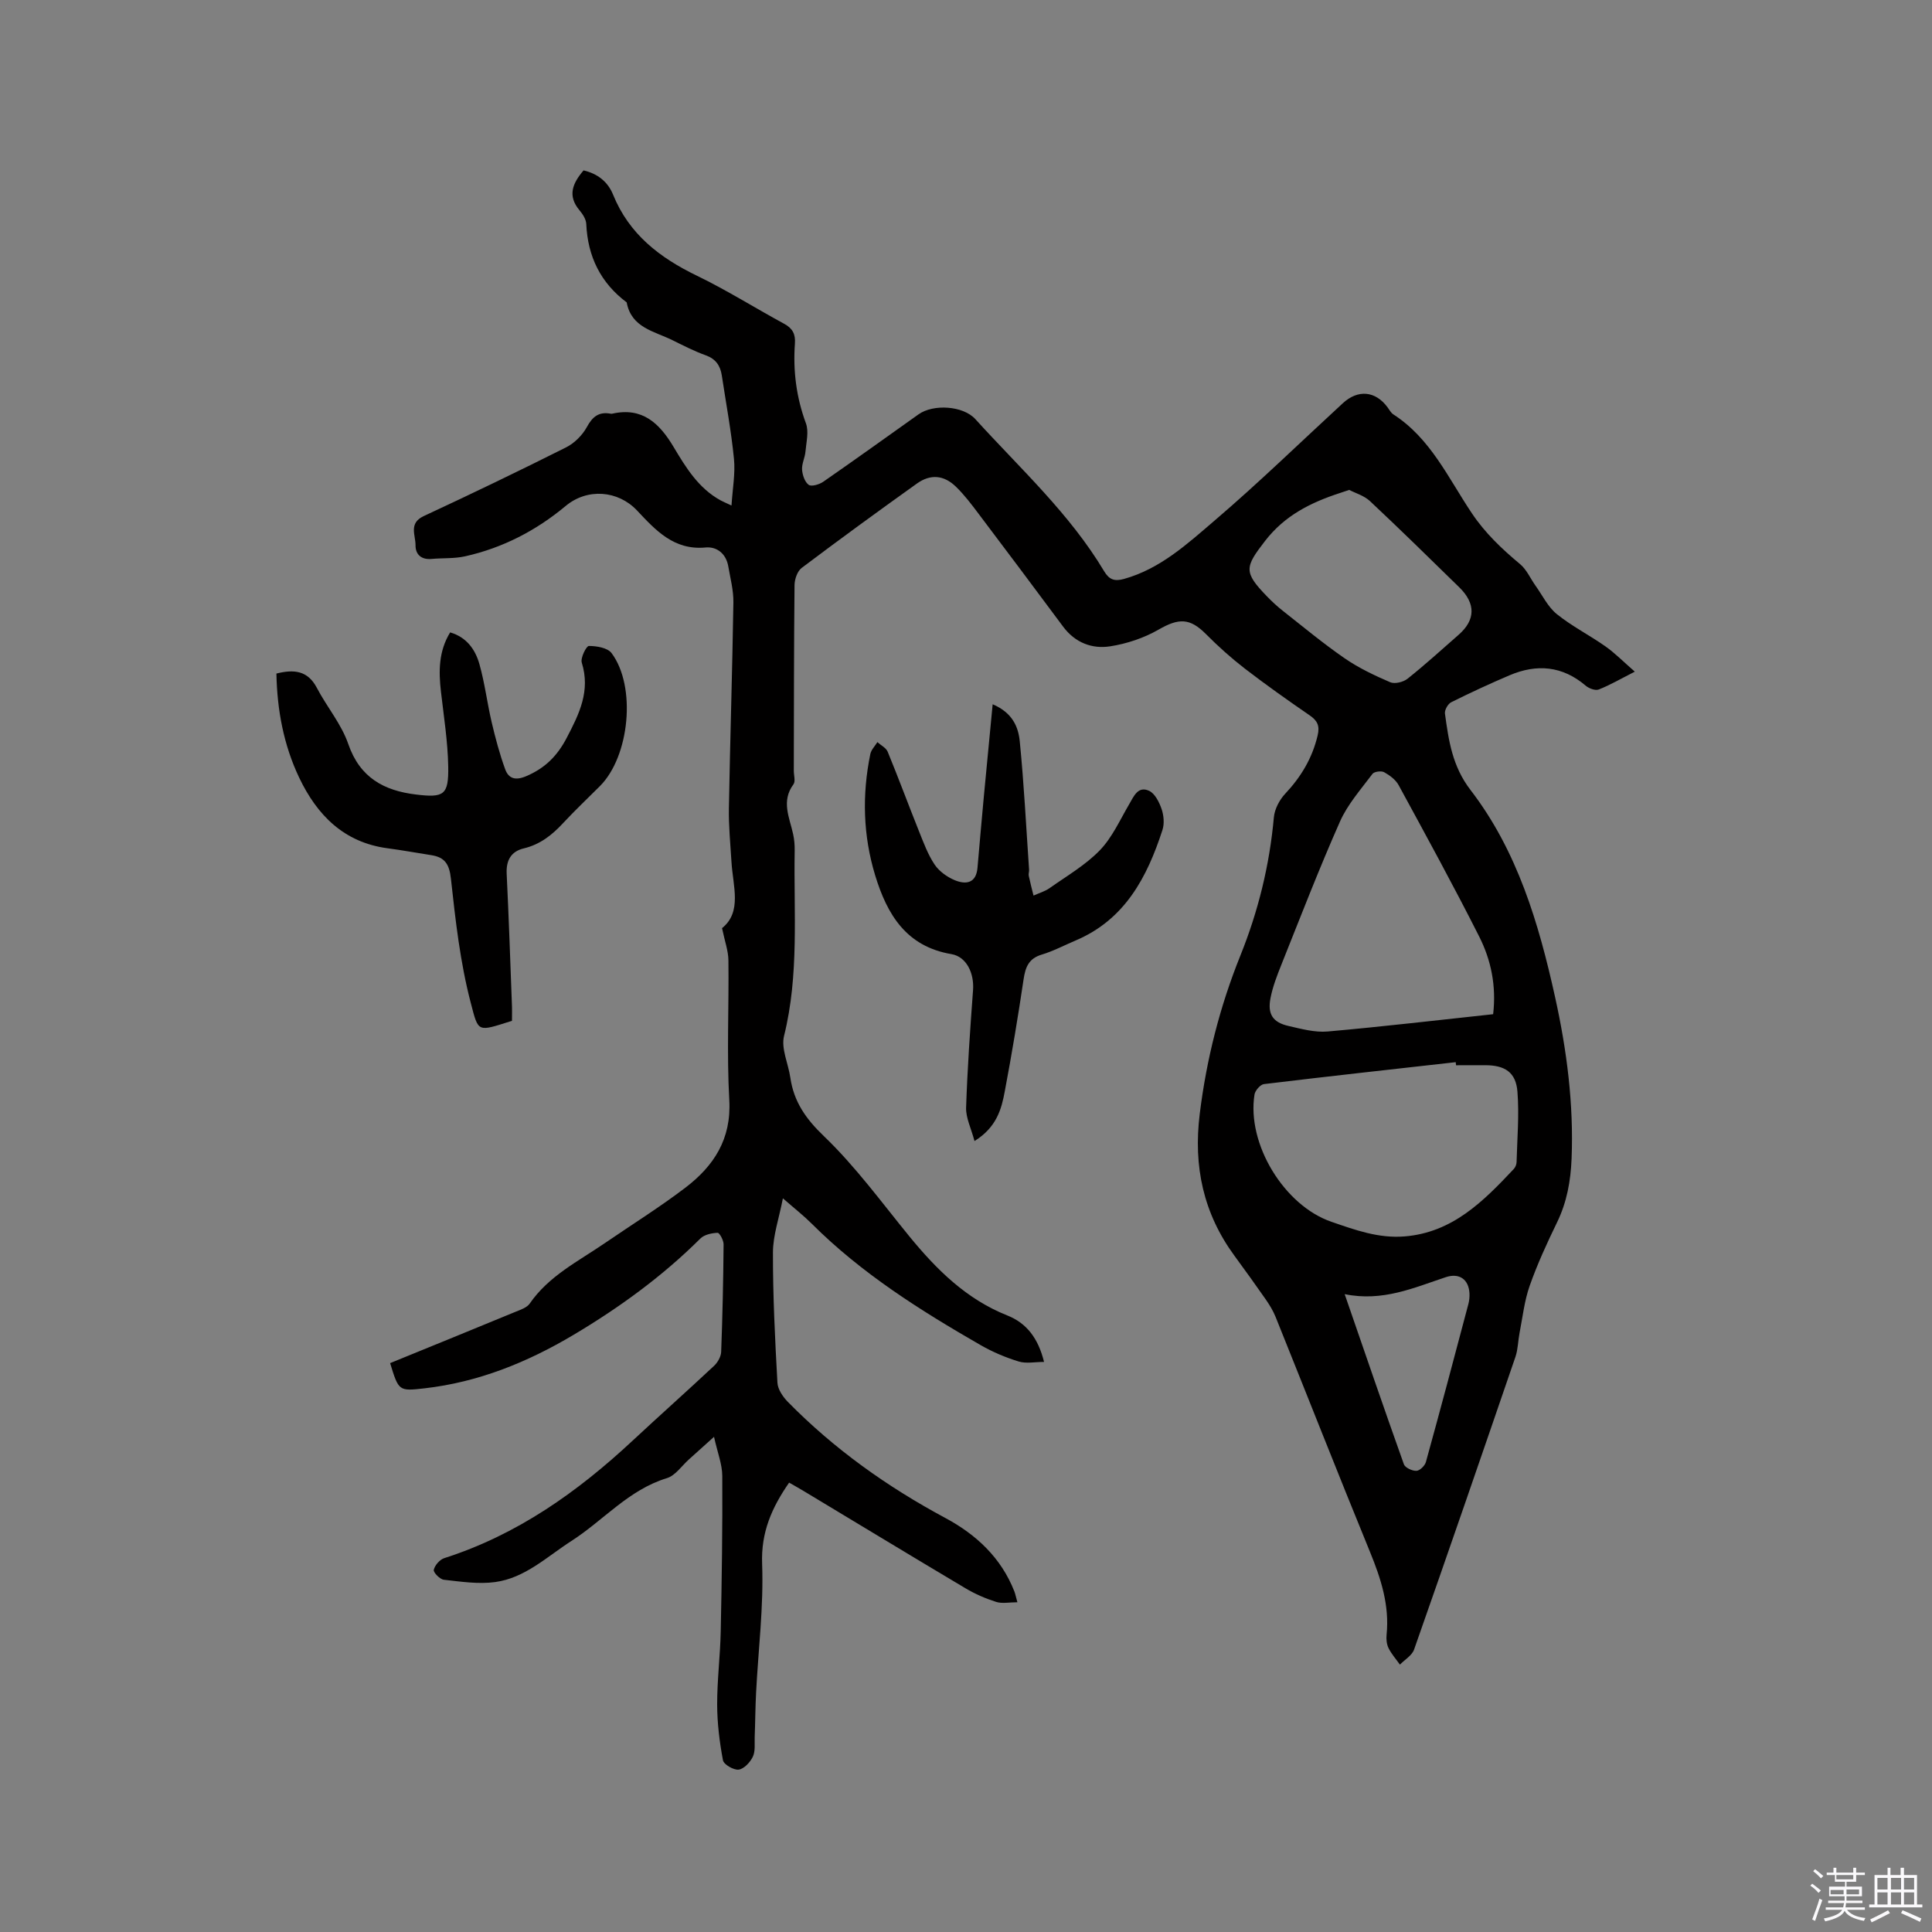 <svg enable-background="new 0 0 400 400" viewBox="0 0 400 400" xmlns="http://www.w3.org/2000/svg"><rect x="0" y="0" width="400" height="400" fill="#808080" stroke="none"/><path d="m374.8 390.4.4-.4c.7.5 1.3 1 1.8 1.4l-.5.5c-.5-.6-1.1-1.1-1.7-1.5zm1 7.3-.6-.3c.5-1.4 1.1-2.8 1.5-4.3.2.1.4.2.6.3-.5 1.3-1 2.8-1.5 4.3zm-.4-10.3.4-.4c.4.3 1 .8 1.7 1.4l-.5.5c-.4-.5-1-1-1.6-1.5zm2.5.3h1.7v-1h.6v1h3.5v-1h.6v1h1.8v.5h-1.8v1.4h-2v1h3.2v2h-3.2v.9h3.3v.5h-3.4c0 .3-.1.6-.1.9h4v.5h-3.7c.7.9 1.9 1.5 3.8 1.7-.1.2-.2.4-.3.6-2.1-.4-3.5-1.1-4-2.1-.4 1-1.8 1.7-4 2.2-.1-.2-.2-.4-.3-.6 2.1-.4 3.4-1 3.8-1.8h-3.4v-.5h3.6c.1-.3.1-.6.2-.9h-3.3v-.5h3.4c0-.3 0-.6 0-.9h-3.2v-2h3.3v-1h-2.1v-1.4h-1.7v-.5zm1.1 3.5v1h2.7c0-.3 0-.4 0-.4 0-.1 0-.2 0-.2 0-.1 0-.2 0-.3h-2.7zm1.2-3v.9h3.5v-.9zm4.7 3h-2.6v.6.4h2.6z" fill="#fbfafc"/><path d="m393.6 386.7h.6v1.5h2.7v6.1h1.1v.6h-11v-.6h1.1v-6.1h2.7v-1.5h.6v1.5h2.1v-1.5zm-2.7 8.8.4.6c-1.2.6-2.5 1.3-3.8 1.9-.1-.2-.2-.4-.3-.6 1.2-.6 2.5-1.2 3.7-1.9zm-2.2-6.7v2.4h2.1v-2.4zm0 3v2.5h2.1v-2.5zm2.8-3v2.4h2.1v-2.4zm0 3v2.5h2.1v-2.5zm6 6.1c-1.4-.7-2.7-1.3-3.9-1.8l.3-.6c1.5.6 2.7 1.2 3.9 1.7zm-1.2-9.1h-2.1v2.4h2.1zm-2.1 3v2.5h2.1v-2.5z" fill="#fbfafc"/><g fill="#010000"><path d="m80.77 282.22c8.77-3.58 17.38-7.08 25.97-10.63 1.05-.43 2.36-.86 2.94-1.71 3.94-5.71 10-8.71 15.48-12.46 5.59-3.83 11.36-7.43 16.75-11.53 5.87-4.48 9.54-10.05 9.08-18.13-.54-9.62-.06-19.29-.18-28.94-.02-1.96-.75-3.92-1.32-6.66 4.19-3.35 2.25-8.69 1.95-13.76-.22-3.7-.6-7.4-.53-11.09.25-14.19.71-28.38.93-42.57.04-2.5-.63-5.01-1.06-7.5-.45-2.59-2.35-4.11-4.7-3.89-6.56.62-10.36-3.59-14.19-7.66-3.92-4.16-10.28-4.69-14.78-.93-6.12 5.1-13.04 8.68-20.82 10.42-2.24.5-4.62.33-6.92.54-2.13.2-3.36-.91-3.34-2.84.02-2.08-1.48-4.55 1.7-6.03 9.89-4.6 19.72-9.33 29.46-14.22 1.73-.87 3.38-2.51 4.31-4.21 1.18-2.18 2.51-3.22 4.93-2.77.1.02.22.02.32 0 6.24-1.41 9.78 1.98 12.7 6.87 2.55 4.27 5.16 8.57 9.75 11.08.45.25.93.44 2.25 1.06.22-3.51.81-6.63.51-9.66-.57-5.79-1.65-11.52-2.52-17.28-.31-2.02-1.25-3.41-3.33-4.16-2.38-.85-4.65-2.03-6.93-3.15-3.76-1.85-8.47-2.56-9.43-7.8-5.41-4.06-8.07-9.51-8.37-16.24-.04-.97-.73-2.03-1.39-2.82-2.57-3.04-1.42-5.63.83-8.27 2.89.67 5.02 2.33 6.11 5.02 3.32 8.19 9.65 13.06 17.37 16.79 6.18 2.99 12.02 6.67 18.06 9.95 1.74.94 2.36 2.15 2.22 4.08-.41 5.66.29 11.14 2.28 16.53.63 1.72.07 3.91-.1 5.87-.11 1.25-.78 2.5-.7 3.72.08 1.11.56 2.55 1.37 3.14.57.41 2.2-.07 3.02-.64 6.62-4.59 13.16-9.29 19.73-13.96 3.04-2.16 9.22-1.81 11.77 1.01 9.24 10.19 19.51 19.53 26.65 31.48 1.05 1.75 2.15 2.14 4.12 1.59 7.53-2.1 13.13-7.28 18.78-12.11 9.1-7.78 17.7-16.15 26.51-24.26 3.14-2.9 6.75-2.57 9.26.83.38.51.7 1.14 1.2 1.47 7.74 4.98 11.4 13.24 16.26 20.47 2.78 4.15 6.23 7.4 9.98 10.53 1.37 1.14 2.14 2.98 3.21 4.48 1.43 2 2.56 4.39 4.41 5.88 3.11 2.51 6.76 4.35 10.05 6.67 2.01 1.42 3.76 3.21 6.09 5.24-2.97 1.51-5.14 2.78-7.46 3.69-.71.28-2.03-.21-2.7-.78-4.82-4.11-10.11-4.56-15.75-2.17-4.09 1.74-8.13 3.61-12.1 5.59-.68.34-1.4 1.61-1.3 2.34.77 5.59 1.51 10.91 5.31 15.85 9.68 12.59 14.12 27.59 17.5 42.89 2.43 11 3.86 22.11 3.41 33.43-.19 4.62-.97 8.98-3.01 13.18-2.08 4.28-4.08 8.63-5.66 13.11-1.1 3.11-1.46 6.49-2.1 9.76-.32 1.65-.32 3.39-.85 4.96-6.93 20.22-13.9 40.44-20.99 60.61-.43 1.23-1.93 2.09-2.93 3.12-.8-1.13-1.74-2.18-2.35-3.4-.4-.81-.51-1.87-.41-2.79.62-6.1-1.18-11.64-3.46-17.2-6.62-16.16-13.01-32.42-19.53-48.62-.51-1.26-1.24-2.45-2.01-3.57-2.12-3.05-4.29-6.05-6.48-9.04-6.46-8.8-8.55-18.52-7.21-29.38 1.4-11.35 4.16-22.24 8.42-32.81 3.7-9.19 6.04-18.71 6.93-28.61.15-1.7 1.16-3.62 2.35-4.89 3.28-3.49 5.6-7.36 6.71-12.05.48-2.01-.04-3.08-1.67-4.19-4.54-3.12-9.04-6.31-13.41-9.67-2.83-2.19-5.52-4.6-8.04-7.14-3.33-3.35-5.62-3.34-9.82-.92-3.01 1.73-6.54 2.91-9.98 3.45-3.79.6-7.3-.75-9.77-4.07-5.81-7.82-11.65-15.62-17.52-23.39-1.46-1.94-2.94-3.9-4.67-5.58-2.49-2.42-5.26-2.67-8.08-.66-8.02 5.73-15.99 11.54-23.86 17.47-.89.67-1.46 2.32-1.48 3.53-.13 12.82-.12 25.65-.15 38.47 0 .95.38 2.19-.07 2.8-2.59 3.49-.82 6.88-.07 10.32.25 1.13.34 2.31.32 3.47-.22 12.79.95 25.62-2.2 38.3-.65 2.61.88 5.74 1.3 8.65.73 4.98 3.19 8.51 6.96 12.12 6.52 6.25 11.93 13.69 17.68 20.73 5.63 6.88 11.8 13.01 20.28 16.38 4.01 1.59 6.4 4.73 7.61 9.62-1.9 0-3.71.39-5.26-.09-2.71-.83-5.38-1.96-7.84-3.37-12.5-7.19-24.69-14.86-34.98-25.14-1.64-1.64-3.48-3.08-5.99-5.27-.8 4.15-2.05 7.68-2.06 11.21-.02 8.99.43 17.99.93 26.97.07 1.36 1.12 2.9 2.14 3.95 9.58 9.76 20.58 17.59 32.62 24.05 6.41 3.44 11.55 8.23 14.29 15.2.19.48.28 1 .63 2.25-1.67 0-3.14.32-4.39-.07-2.2-.7-4.37-1.64-6.35-2.82-11.2-6.66-22.34-13.42-33.51-20.14-.98-.59-1.99-1.15-3.01-1.74-3.6 5.19-5.84 10.29-5.59 16.84.33 8.85-.8 17.76-1.25 26.64-.16 3.07-.17 6.14-.29 9.21-.05 1.37.17 2.91-.39 4.07-.55 1.15-1.83 2.52-2.93 2.66-1.03.13-3.09-1.06-3.25-1.94-.71-3.79-1.19-7.68-1.2-11.54-.01-5.07.64-10.13.74-15.21.22-10.7.38-21.4.32-32.1-.01-2.44-1-4.88-1.71-8.11-2.15 1.94-3.67 3.31-5.19 4.67-1.5 1.34-2.81 3.35-4.56 3.88-7.92 2.41-13.15 8.76-19.79 13.02-5.06 3.25-9.58 7.66-15.78 8.5-3.46.47-7.09-.09-10.62-.48-.81-.09-2.2-1.51-2.08-2.05.21-.94 1.23-2.12 2.16-2.42 15.08-4.82 27.6-13.69 39.03-24.35 5.58-5.2 11.28-10.26 16.84-15.47.75-.7 1.43-1.9 1.47-2.89.28-7.41.44-14.84.5-22.26.01-.84-.84-2.41-1.24-2.39-1.22.05-2.74.37-3.56 1.18-7.87 7.83-16.76 14.29-26.27 19.95-9.57 5.69-19.71 9.8-30.86 11.07-5.32.6-5.33.58-7.11-5.22zm228.37-72.24c.68-5.9-.44-11.22-2.88-16.06-5.33-10.56-11.02-20.95-16.68-31.35-.61-1.13-1.85-2.05-3-2.69-.6-.33-2.07-.14-2.43.35-2.39 3.19-5.13 6.28-6.72 9.86-4.33 9.76-8.17 19.73-12.14 29.65-.9 2.25-1.79 4.55-2.25 6.92-.64 3.31.48 5.01 3.71 5.75 2.66.61 5.46 1.38 8.12 1.15 11.35-1 22.68-2.34 34.27-3.58zm-7.68 10.57c-.02-.21-.05-.42-.07-.64-13.24 1.49-26.48 2.94-39.7 4.54-.75.09-1.83 1.33-1.96 2.17-1.63 10.24 6.16 22.99 15.93 26.34 4.9 1.69 9.76 3.46 15.11 3.03 9.94-.79 16.35-7.27 22.63-13.95.34-.36.58-.95.59-1.44.13-4.86.56-9.75.18-14.57-.31-4.02-2.59-5.49-6.68-5.49-2.01 0-4.02.01-6.03.01zm-22.12-119.12c-1.01.34-1.51.51-2 .67-5.99 1.96-11.34 4.62-15.41 9.88-4.19 5.42-4.52 6.44.37 11.48 1.03 1.06 2.12 2.08 3.28 2.99 4.24 3.34 8.4 6.8 12.84 9.86 2.9 2 6.16 3.54 9.41 4.94.94.41 2.71-.03 3.59-.73 3.64-2.9 7.09-6.04 10.59-9.11 3.48-3.06 3.56-6.44.13-9.8-6.13-6-12.25-12-18.5-17.86-1.23-1.15-3.04-1.66-4.3-2.32zm-.94 166.51c4.25 12.31 8.18 23.79 12.26 35.22.25.71 1.71 1.39 2.59 1.36.69-.02 1.74-1.04 1.96-1.8 3.01-10.89 5.91-21.8 8.8-32.72.19-.71.26-1.47.23-2.2-.14-2.93-2.12-4.3-4.89-3.38-6.62 2.19-13.07 5.13-20.95 3.52z"/><path d="m106 211.35c-7.27 2.29-6.9 2.51-8.55-3.78-2.18-8.34-3.15-17.03-4.09-25.63-.33-3.03-1.26-4.45-4.07-4.89-3.03-.47-6.05-1.03-9.09-1.43-9.02-1.21-14.56-6.87-18.25-14.6-3.22-6.76-4.58-14.02-4.72-21.57 3.6-.9 6.48-.66 8.38 2.98 2.06 3.93 5.07 7.47 6.49 11.59 2.4 6.98 7.38 9.68 14.05 10.48 5.77.7 6.75.1 6.65-5.79-.09-5.16-.91-10.32-1.5-15.46-.5-4.28-.49-8.43 1.9-12.32 3.42 1 5.2 3.55 6.05 6.54 1.12 3.95 1.61 8.08 2.55 12.08.77 3.28 1.64 6.55 2.79 9.71.7 1.92 2.09 2.4 4.33 1.45 3.89-1.65 6.44-4.16 8.42-7.96 2.61-4.99 4.93-9.71 3.11-15.56-.3-.97.94-3.45 1.47-3.45 1.6 0 3.87.37 4.7 1.48 5.16 6.91 3.74 21.38-2.42 27.54-2.55 2.55-5.18 5.03-7.63 7.67-2.28 2.46-4.77 4.42-8.13 5.22-2.63.63-3.67 2.47-3.54 5.23.43 8.9.74 17.8 1.07 26.7.07 1.27.03 2.53.03 3.77z"/><path d="m201.76 236.24c-.7-2.64-1.8-4.79-1.74-6.9.27-8.13.84-16.26 1.44-24.37.25-3.46-1.34-6.9-4.48-7.43-9.37-1.58-13.32-8.23-15.78-16.29-2.52-8.26-2.74-16.68-1.01-25.13.18-.89.96-1.65 1.46-2.47.73.66 1.81 1.18 2.14 2 2.25 5.47 4.3 11.02 6.5 16.51.94 2.34 1.83 4.78 3.22 6.85.94 1.39 2.57 2.56 4.15 3.22 2.3.95 4.44.68 4.72-2.57.43-4.94.86-9.88 1.32-14.82.58-6.18 1.18-12.35 1.82-19.03 4.17 1.78 5.32 4.76 5.61 7.68.88 8.83 1.32 17.7 1.93 26.56.03.42-.15.87-.07 1.26.29 1.38.65 2.74.99 4.11 1.11-.51 2.34-.85 3.32-1.54 3.55-2.51 7.41-4.75 10.39-7.82 2.57-2.65 4.17-6.27 6.08-9.53.98-1.67 1.83-3.86 4.14-2.8 1.21.56 2.1 2.36 2.59 3.78.45 1.33.6 3.03.17 4.34-3.18 9.79-7.77 18.54-17.96 22.86-2.34.99-4.61 2.2-7.03 2.93-2.67.8-3.37 2.55-3.75 5.07-1.15 7.75-2.44 15.48-3.89 23.18-.69 3.74-1.69 7.49-6.28 10.35z"/></g></svg>